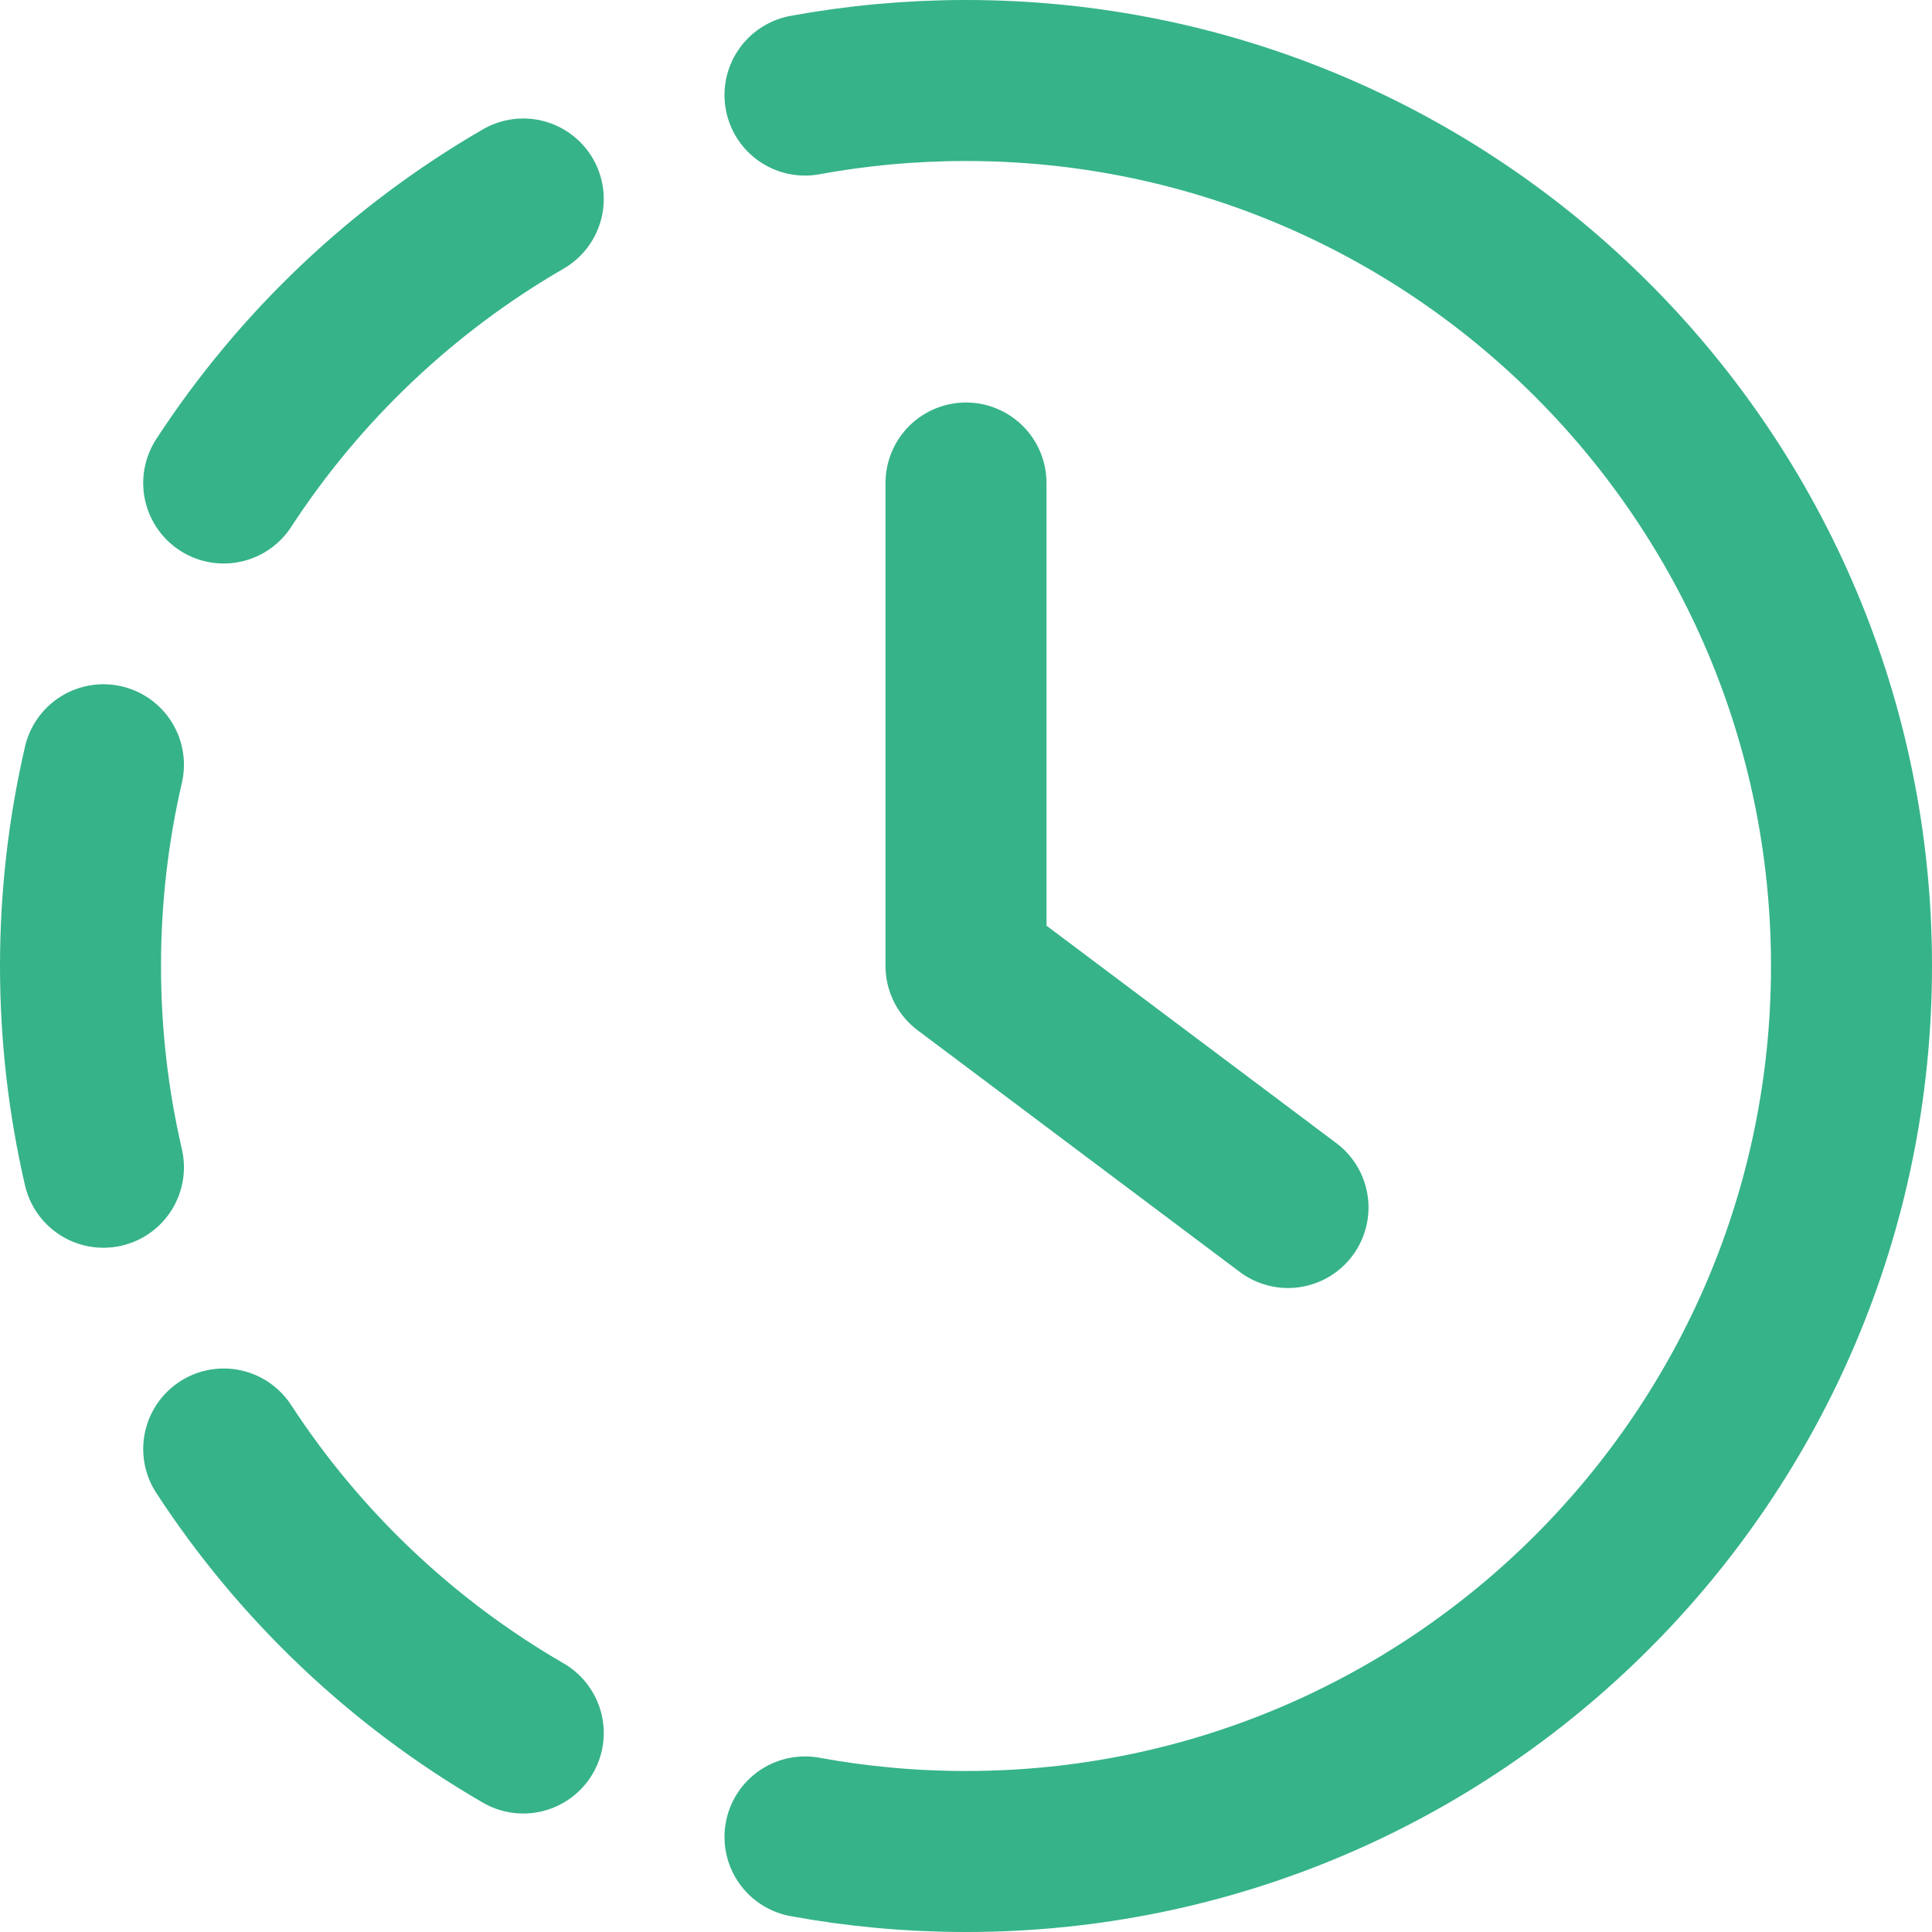 <svg width="24" height="24" viewBox="0 0 24 24" fill="none" xmlns="http://www.w3.org/2000/svg">
<path d="M12 6V11.999M12 11.999L16 15M12 11.999C12 12 12 11.999 12 11.999ZM1.285 14.5C1.099 13.697 1 12.86 1 12C1 11.14 1.099 10.303 1.285 9.5M10 1.181C10.649 1.062 11.317 1 12 1C18.075 1 23 5.925 23 12C23 18.075 18.075 23 12 23C11.317 23 10.649 22.938 10 22.819M6.5 2.472C5 3.34 3.723 4.552 2.779 6M2.779 18C3.723 19.448 5 20.66 6.5 21.528" stroke="#36B389" stroke-width="2" stroke-linecap="round"/>
</svg>
